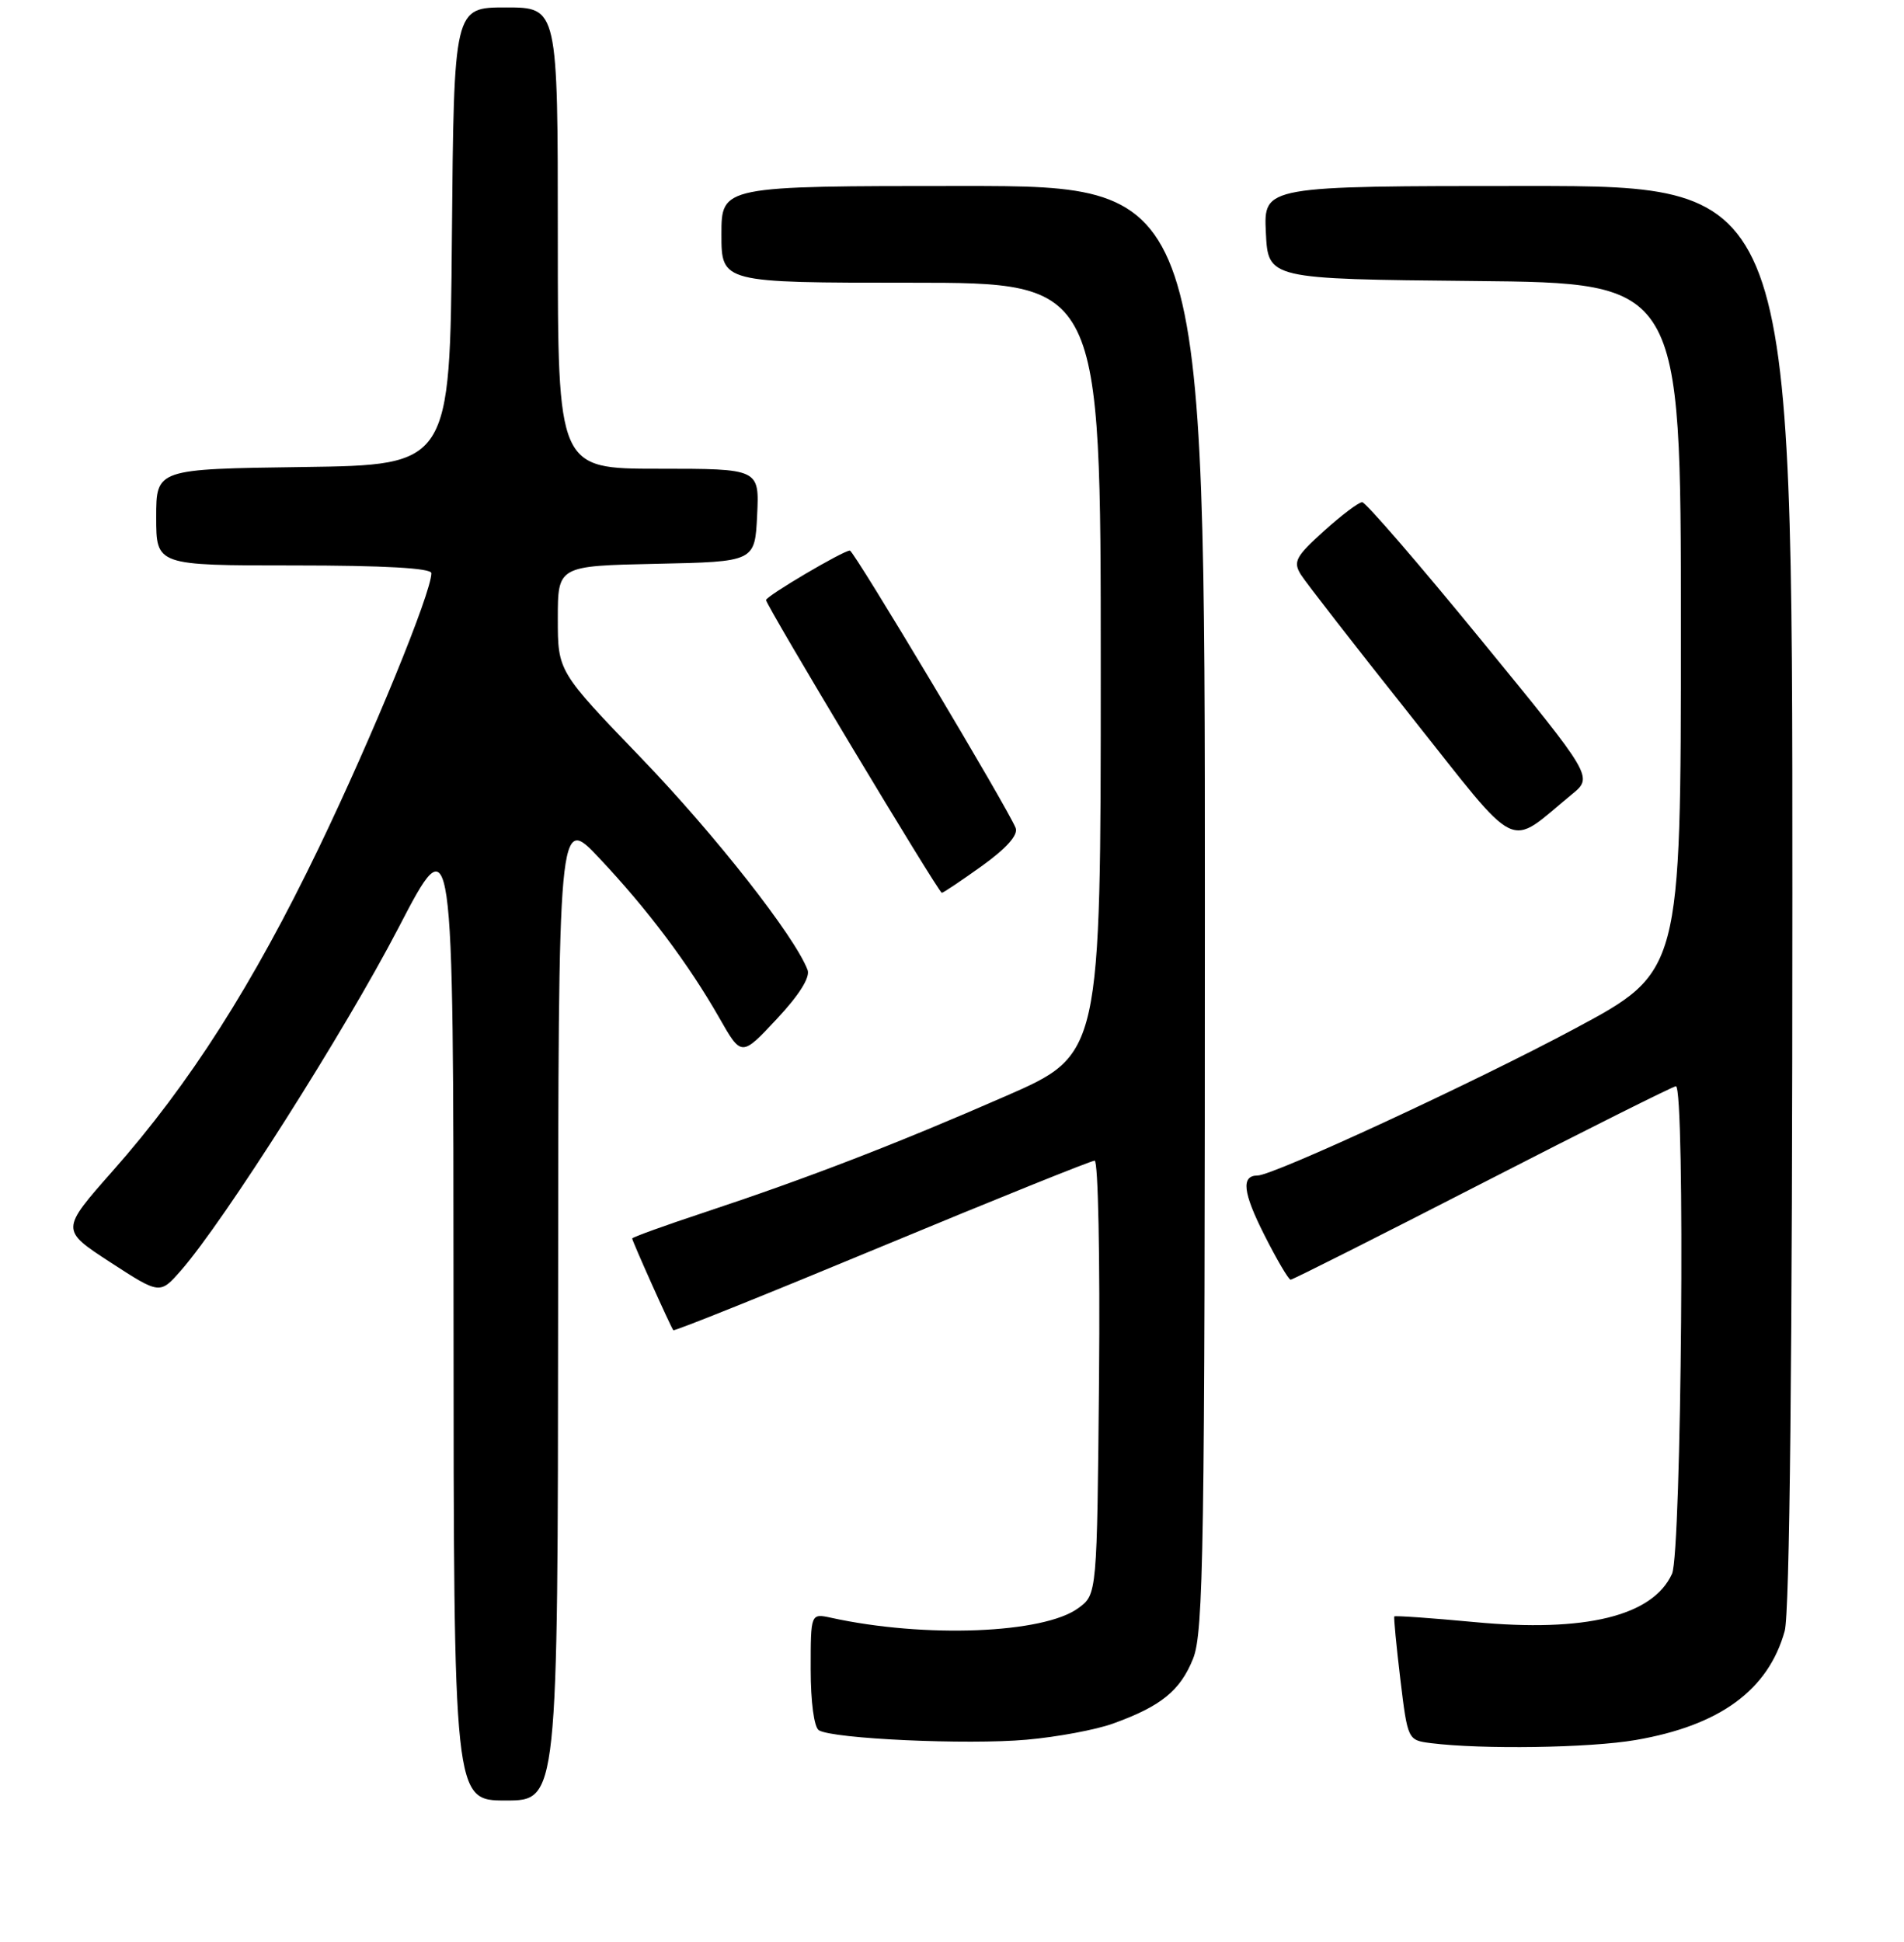 <?xml version="1.0" encoding="UTF-8" standalone="no"?>
<!DOCTYPE svg PUBLIC "-//W3C//DTD SVG 1.1//EN" "http://www.w3.org/Graphics/SVG/1.1/DTD/svg11.dtd" >
<svg xmlns="http://www.w3.org/2000/svg" xmlns:xlink="http://www.w3.org/1999/xlink" version="1.1" viewBox="0 0 256 261">
 <g >
 <path fill="currentColor"
d=" M 75.04 175.75 C 75.07 109.50 75.07 109.50 80.55 115.31 C 87.06 122.21 92.56 129.54 96.69 136.77 C 99.69 142.04 99.69 142.04 104.43 136.97 C 107.46 133.74 108.96 131.34 108.58 130.36 C 106.84 125.81 96.15 112.20 86.25 101.92 C 75.00 90.24 75.00 90.24 75.00 83.15 C 75.00 76.06 75.00 76.06 88.25 75.78 C 101.50 75.50 101.50 75.50 101.80 69.25 C 102.10 63.00 102.10 63.00 88.55 63.00 C 75.00 63.00 75.00 63.00 75.00 32.00 C 75.00 1.00 75.00 1.00 68.01 1.00 C 61.03 1.00 61.03 1.00 60.76 31.75 C 60.50 62.50 60.50 62.50 40.75 62.77 C 21.00 63.04 21.00 63.04 21.00 69.52 C 21.00 76.00 21.00 76.00 39.50 76.00 C 51.68 76.00 58.00 76.36 58.00 77.04 C 58.00 79.65 50.08 98.98 42.88 113.93 C 34.00 132.36 25.48 145.71 15.14 157.40 C 8.15 165.31 8.15 165.31 14.82 169.65 C 21.50 173.99 21.50 173.99 24.34 170.75 C 30.15 164.11 46.38 138.55 53.55 124.76 C 60.96 110.50 60.96 110.50 60.98 176.25 C 61.00 242.00 61.00 242.00 68.00 242.00 C 75.00 242.00 75.00 242.00 75.04 175.75 Z  M 149.68 231.65 C 156.13 229.32 158.69 227.23 160.42 222.92 C 161.82 219.40 162.00 208.16 162.00 121.98 C 162.00 25.00 162.00 25.00 129.50 25.00 C 97.00 25.00 97.00 25.00 97.00 31.50 C 97.00 38.00 97.00 38.00 122.50 38.00 C 148.00 38.00 148.00 38.00 148.00 89.87 C 148.00 141.74 148.00 141.74 135.25 147.31 C 120.55 153.74 108.57 158.36 94.75 162.94 C 89.39 164.71 85.00 166.30 85.00 166.46 C 85.00 166.80 90.17 178.34 90.53 178.79 C 90.65 178.96 103.26 173.89 118.54 167.54 C 133.83 161.19 146.72 156.00 147.18 156.00 C 147.65 156.00 147.91 169.11 147.77 185.14 C 147.50 214.29 147.50 214.29 145.00 216.13 C 140.35 219.57 124.36 220.20 111.75 217.44 C 109.00 216.84 109.00 216.84 109.00 224.36 C 109.00 228.75 109.46 232.17 110.10 232.56 C 111.96 233.71 130.08 234.54 138.00 233.83 C 142.12 233.47 147.38 232.49 149.68 231.65 Z  M 219.92 233.87 C 231.23 231.93 237.75 227.17 239.96 219.22 C 240.63 216.78 240.99 182.69 240.99 120.25 C 241.00 25.00 241.00 25.00 205.45 25.00 C 169.90 25.00 169.90 25.00 170.20 31.25 C 170.50 37.50 170.50 37.50 198.25 37.77 C 226.00 38.03 226.00 38.03 226.00 84.32 C 226.00 130.62 226.00 130.62 211.75 138.25 C 198.35 145.43 171.19 158.00 169.08 158.00 C 166.85 158.00 167.11 160.28 169.98 165.96 C 171.66 169.28 173.25 172.00 173.53 172.00 C 173.81 172.00 185.42 166.15 199.35 159.00 C 213.27 151.85 224.97 146.00 225.33 146.00 C 226.60 146.00 226.09 208.70 224.81 211.53 C 222.22 217.21 213.14 219.43 198.27 218.02 C 192.43 217.47 187.57 217.13 187.47 217.26 C 187.38 217.39 187.74 221.19 188.28 225.70 C 189.27 233.87 189.28 233.89 192.39 234.29 C 199.26 235.15 213.71 234.94 219.92 233.87 Z  M 132.05 116.37 C 135.33 114.01 136.92 112.22 136.56 111.29 C 135.58 108.74 114.81 74.00 114.27 74.00 C 113.37 74.00 103.00 80.12 103.00 80.65 C 103.00 81.38 126.20 120.00 126.63 120.00 C 126.83 120.00 129.27 118.36 132.05 116.37 Z  M 211.35 106.76 C 214.21 104.42 214.21 104.42 199.10 85.96 C 190.80 75.81 183.62 67.50 183.15 67.50 C 182.68 67.50 180.36 69.25 177.99 71.39 C 174.21 74.80 173.84 75.51 174.90 77.22 C 175.57 78.29 182.18 86.79 189.60 96.12 C 204.66 115.07 202.50 114.02 211.35 106.76 Z "/>
</g>
</svg>